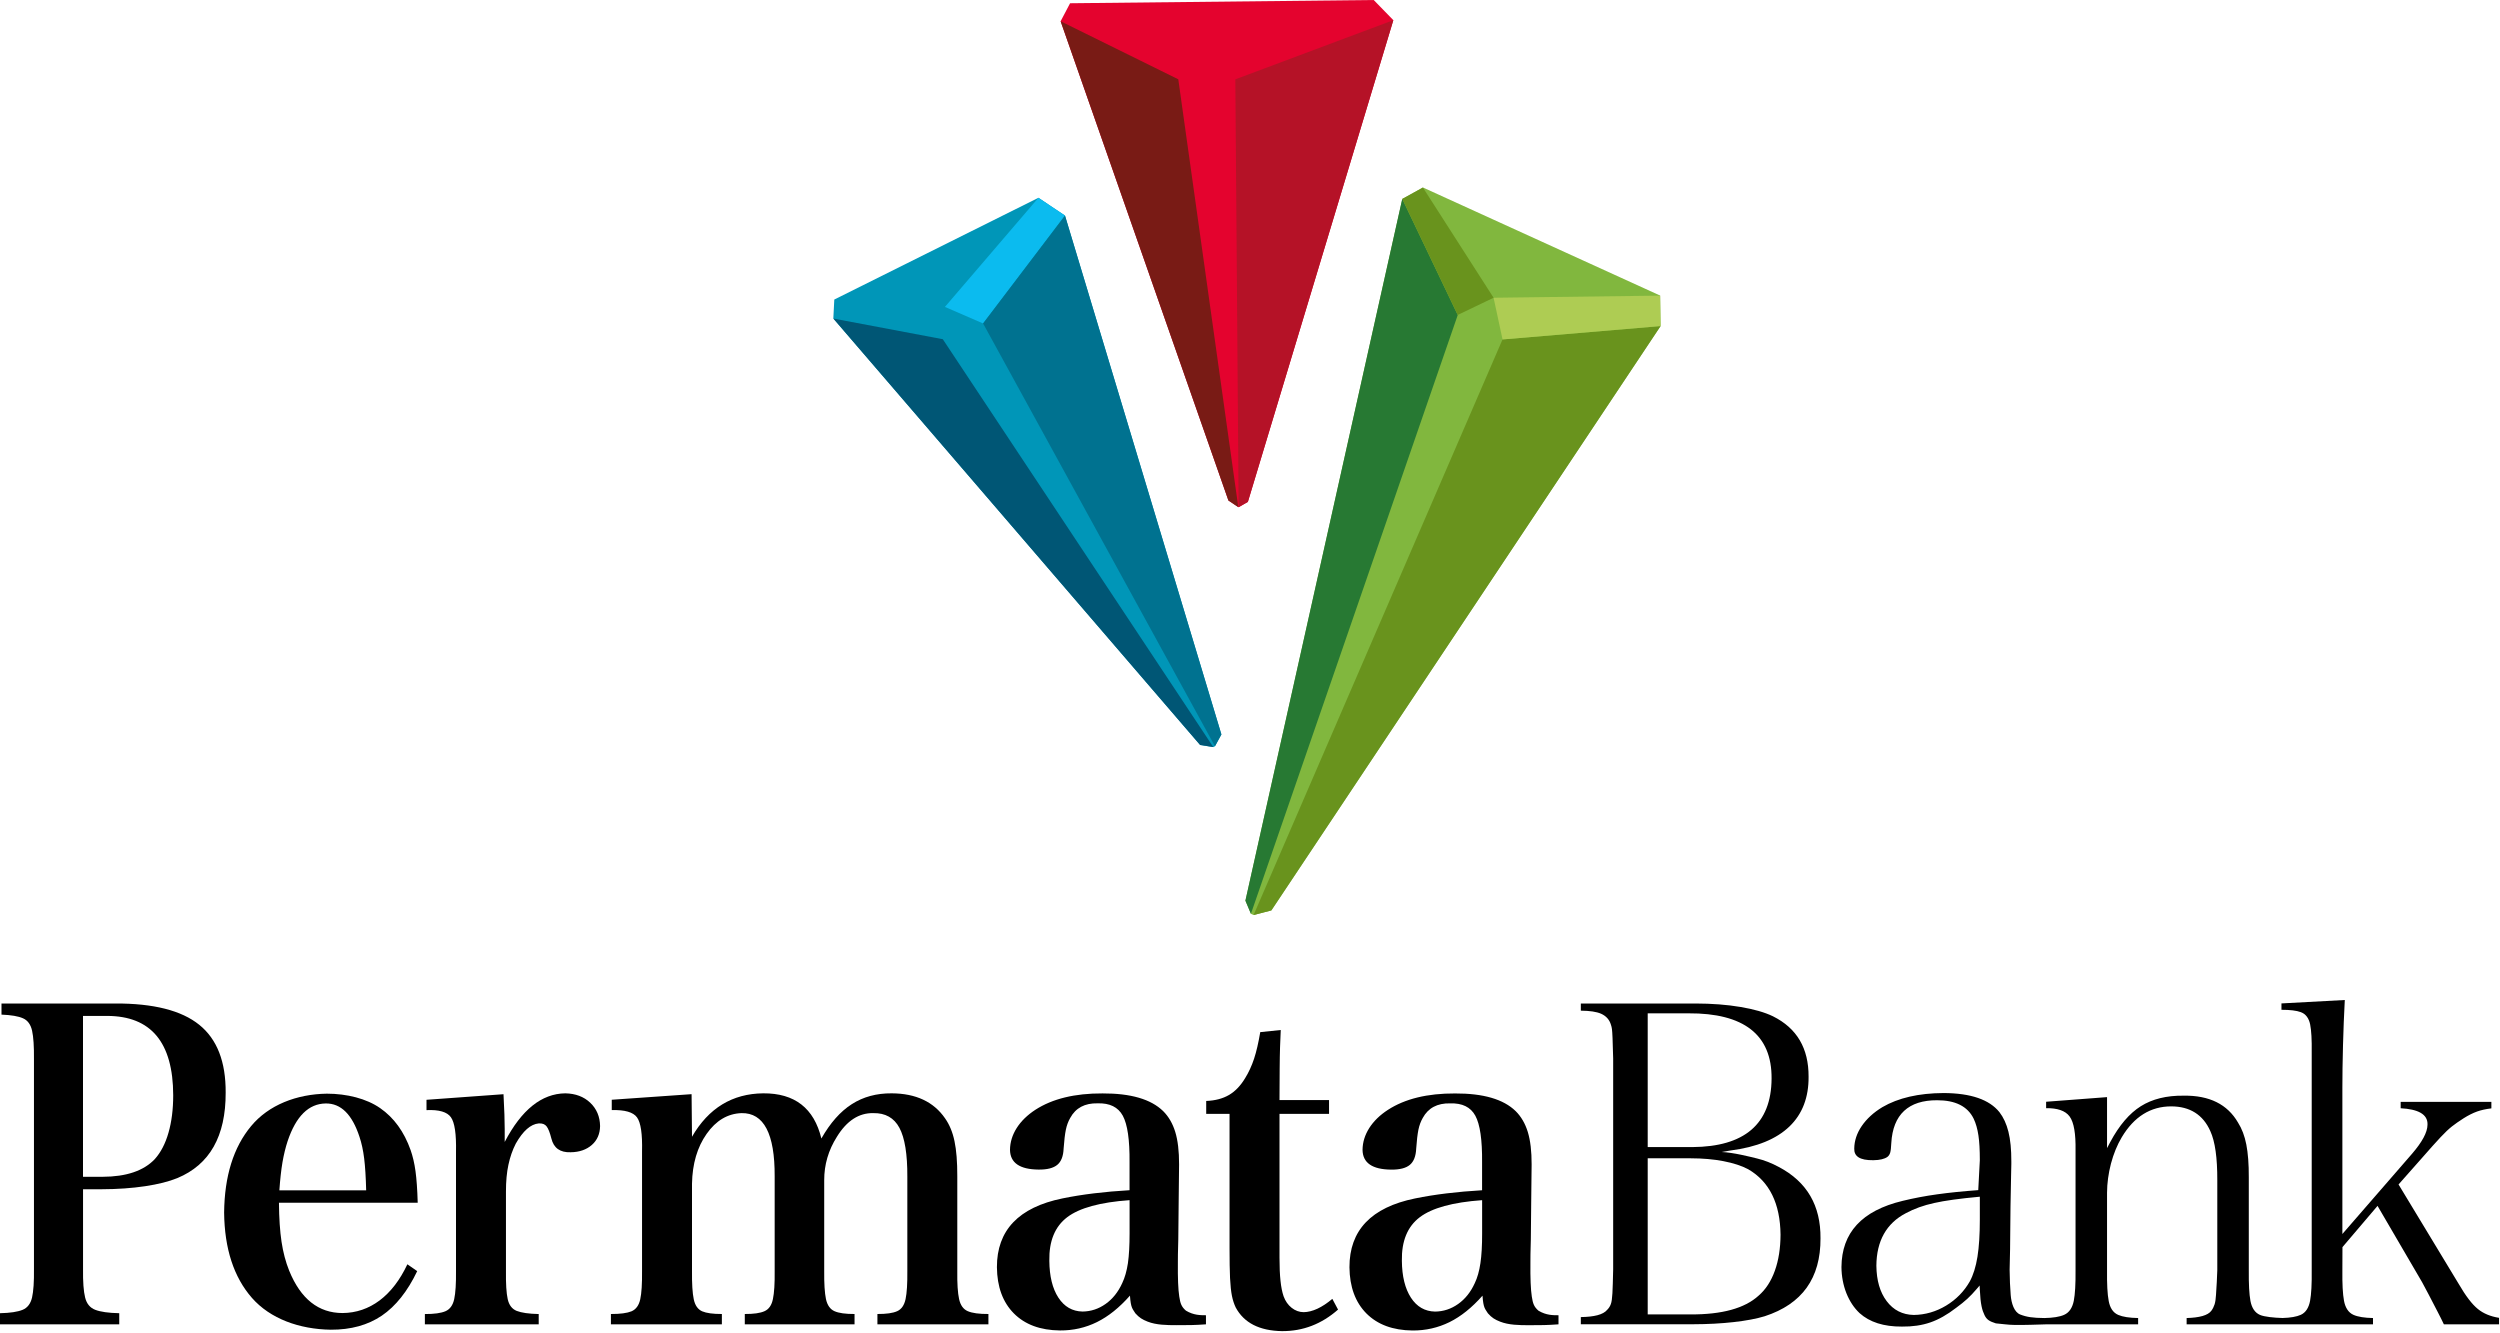 <svg width="60" height="32" viewBox="0 0 60 32" fill="none" xmlns="http://www.w3.org/2000/svg">
<path fill-rule="evenodd" clip-rule="evenodd" d="M20.023 7.189L20 7.644L28.803 17.879L29.119 17.93L29.159 17.91L29.313 17.627L25.559 5.173L24.922 4.747L20.023 7.189Z" fill="#0096B8"/>
<path fill-rule="evenodd" clip-rule="evenodd" d="M28.803 17.88L29.119 17.93L22.627 8.141L20 7.645L28.803 17.88Z" fill="#005675"/>
<path fill-rule="evenodd" clip-rule="evenodd" d="M24.922 4.747L22.678 7.366L23.594 7.763L25.559 5.173V5.173L24.922 4.747Z" fill="#0BBBEF"/>
<path fill-rule="evenodd" clip-rule="evenodd" d="M23.594 7.763L29.159 17.91L29.314 17.627L25.56 5.174L23.594 7.763Z" fill="#007290"/>
<path fill-rule="evenodd" clip-rule="evenodd" d="M33.656 4.774L29.891 21.616L30.023 21.932L30.086 21.96L30.513 21.85L39.854 7.825L39.844 7.094L34.151 4.5L33.656 4.774Z" fill="#81B73E"/>
<path fill-rule="evenodd" clip-rule="evenodd" d="M36.061 8.146L30.086 21.961L30.511 21.85L39.853 7.826L36.061 8.146Z" fill="#69931D"/>
<path fill-rule="evenodd" clip-rule="evenodd" d="M29.889 21.616L30.022 21.932L34.986 7.56L33.654 4.774L29.889 21.616Z" fill="#277933"/>
<path fill-rule="evenodd" clip-rule="evenodd" d="M39.842 7.095L35.846 7.146L36.061 8.147L39.853 7.826L39.842 7.095H39.842Z" fill="#AECC53"/>
<path fill-rule="evenodd" clip-rule="evenodd" d="M33.654 4.774L34.985 7.559L35.846 7.146L34.15 4.501L33.654 4.774Z" fill="#69931D"/>
<path fill-rule="evenodd" clip-rule="evenodd" d="M32.969 0L25.682 0.078L25.455 0.51L29.482 12.012L29.721 12.171L29.728 12.172L29.949 12.046L33.44 0.484L32.969 0Z" fill="#E4032E"/>
<path fill-rule="evenodd" clip-rule="evenodd" d="M25.455 0.51L29.482 12.012L29.719 12.172L28.279 1.903L25.455 0.51V0.51Z" fill="#791B15"/>
<path fill-rule="evenodd" clip-rule="evenodd" d="M29.648 1.904L29.727 12.172L29.949 12.044L33.44 0.484L29.648 1.904Z" fill="#B51227"/>
<path fill-rule="evenodd" clip-rule="evenodd" d="M38.698 31.038C38.704 30.917 38.711 30.725 38.716 30.462V25.404L38.701 24.913C38.697 24.809 38.692 24.738 38.687 24.7C38.682 24.661 38.674 24.627 38.663 24.596C38.627 24.472 38.547 24.384 38.427 24.33C38.316 24.281 38.152 24.258 37.94 24.256V24.084L40.688 24.084C41.088 24.085 41.449 24.112 41.771 24.167C42.093 24.221 42.353 24.295 42.551 24.391C43.126 24.677 43.41 25.16 43.406 25.845C43.413 26.825 42.8 27.451 41.53 27.612L41.317 27.648C41.602 27.66 41.988 27.759 42.168 27.803C42.347 27.846 42.521 27.915 42.693 28.008C43.367 28.364 43.699 28.933 43.692 29.721C43.696 30.676 43.252 31.297 42.352 31.59C42.156 31.65 41.909 31.696 41.611 31.73C41.312 31.764 40.988 31.781 40.637 31.782H37.94V31.61C38.257 31.605 38.476 31.554 38.573 31.435C38.613 31.395 38.642 31.35 38.66 31.298C38.68 31.247 38.691 31.157 38.698 31.038ZM39.545 24.32V27.53H40.618C41.865 27.522 42.511 26.978 42.518 25.888C42.527 24.829 41.846 24.313 40.526 24.32H39.545ZM42.733 29.634C42.725 28.887 42.468 28.357 41.955 28.061C41.799 27.978 41.601 27.914 41.363 27.868C41.126 27.822 40.863 27.8 40.577 27.799H39.545V31.546H40.577C41.324 31.549 41.871 31.402 42.207 31.095C42.378 30.947 42.507 30.748 42.597 30.496C42.687 30.245 42.731 29.957 42.733 29.634Z" fill="black"/>
<path fill-rule="evenodd" clip-rule="evenodd" d="M47.628 31.562C47.572 31.446 47.532 31.308 47.516 30.955L47.511 30.852L47.445 30.93C47.366 31.023 47.289 31.104 47.214 31.173C47.138 31.242 47.05 31.313 46.951 31.385C46.734 31.553 46.525 31.671 46.325 31.739C46.124 31.808 45.898 31.841 45.647 31.838C45.208 31.841 44.871 31.731 44.631 31.516C44.497 31.39 44.391 31.23 44.313 31.036C44.237 30.842 44.197 30.634 44.195 30.41C44.2 29.587 44.681 29.056 45.666 28.82C45.926 28.757 46.201 28.704 46.491 28.664C46.781 28.623 47.11 28.59 47.478 28.563L47.516 27.845C47.516 27.599 47.505 27.4 47.482 27.249C47.459 27.095 47.422 26.962 47.368 26.849C47.222 26.549 46.925 26.406 46.494 26.406C45.804 26.402 45.43 26.748 45.391 27.434C45.387 27.543 45.377 27.621 45.364 27.666C45.35 27.71 45.328 27.743 45.297 27.766C45.228 27.815 45.118 27.843 44.962 27.845C44.623 27.85 44.496 27.744 44.502 27.566C44.504 27.38 44.563 27.2 44.68 27.027C44.799 26.853 44.963 26.701 45.176 26.572C45.558 26.349 46.047 26.236 46.648 26.233C47.305 26.236 47.745 26.392 47.986 26.691C48.083 26.817 48.155 26.972 48.202 27.161C48.249 27.348 48.273 27.587 48.272 27.877L48.272 27.937L48.266 28.218L48.252 28.961L48.242 29.98L48.231 30.474C48.233 30.707 48.242 30.884 48.257 31.082C48.272 31.275 48.338 31.491 48.485 31.548C48.638 31.608 48.786 31.631 49.067 31.633C49.273 31.629 49.432 31.604 49.539 31.556C49.662 31.502 49.738 31.385 49.771 31.219C49.802 31.059 49.816 30.813 49.813 30.485V27.606C49.819 27.213 49.776 26.938 49.67 26.794C49.566 26.654 49.373 26.593 49.107 26.596V26.442L50.569 26.331V27.555L50.645 27.411C50.861 27.007 51.107 26.72 51.38 26.549C51.653 26.377 51.995 26.291 52.408 26.296C53.028 26.287 53.459 26.505 53.712 26.941C53.805 27.087 53.872 27.263 53.912 27.47C53.952 27.676 53.973 27.939 53.971 28.26V30.485C53.968 30.816 53.981 31.063 54.011 31.224C54.043 31.39 54.117 31.505 54.24 31.558C54.342 31.603 54.58 31.627 54.782 31.632C54.972 31.627 55.118 31.601 55.219 31.556C55.339 31.501 55.411 31.384 55.442 31.219C55.472 31.058 55.485 30.813 55.481 30.485V25.255C55.485 24.955 55.473 24.733 55.444 24.589C55.414 24.439 55.341 24.337 55.221 24.292C55.117 24.253 54.96 24.235 54.755 24.235V24.082L56.275 24C56.256 24.355 56.242 24.717 56.232 25.088C56.222 25.475 56.217 25.813 56.217 26.102V29.616L57.891 27.688C58.128 27.412 58.258 27.18 58.26 26.995C58.272 26.736 58.024 26.62 57.616 26.598V26.445H59.793V26.601C59.662 26.616 59.548 26.642 59.451 26.676C59.346 26.714 59.239 26.768 59.128 26.838C59.017 26.909 58.922 26.975 58.847 27.034C58.77 27.095 58.678 27.181 58.574 27.293C58.469 27.405 58.317 27.574 58.118 27.802L57.565 28.427L59.012 30.819C59.177 31.103 59.329 31.303 59.469 31.416C59.602 31.525 59.772 31.595 59.977 31.628V31.784H58.653C58.617 31.707 58.567 31.606 58.503 31.483L58.293 31.078L58.131 30.774L57.061 28.941L56.219 29.931L56.217 30.485C56.213 30.813 56.226 31.059 56.256 31.219C56.287 31.385 56.361 31.501 56.482 31.556C56.589 31.604 56.747 31.629 56.952 31.633V31.784H52.479V31.633C52.782 31.624 52.99 31.572 53.074 31.456C53.107 31.411 53.132 31.36 53.151 31.302C53.168 31.245 53.179 31.17 53.184 31.078C53.19 31.007 53.196 30.903 53.203 30.767C53.211 30.63 53.214 30.536 53.215 30.485V28.325C53.217 27.792 53.163 27.398 53.048 27.147C52.873 26.753 52.558 26.555 52.112 26.553C51.614 26.552 51.217 26.801 50.923 27.293C50.812 27.479 50.726 27.691 50.663 27.927C50.602 28.163 50.57 28.397 50.569 28.625V30.485C50.565 30.816 50.578 31.063 50.609 31.224C50.64 31.39 50.714 31.505 50.838 31.558C50.946 31.605 51.106 31.629 51.315 31.633V31.784H49.115C48.92 31.791 48.548 31.802 48.364 31.799C48.17 31.796 48.077 31.775 47.901 31.761C47.745 31.712 47.679 31.67 47.628 31.562ZM45.033 30.378C45.037 30.729 45.118 31.013 45.28 31.227C45.442 31.443 45.661 31.554 45.932 31.559C46.206 31.555 46.465 31.48 46.706 31.335C46.947 31.19 47.138 30.995 47.275 30.754C47.359 30.6 47.42 30.403 47.459 30.163C47.497 29.925 47.516 29.628 47.516 29.273V28.721C47.026 28.766 46.675 28.815 46.421 28.872C46.164 28.928 45.938 29.01 45.74 29.117C45.272 29.361 45.037 29.785 45.033 30.378Z" fill="black"/>
<path fill-rule="evenodd" clip-rule="evenodd" d="M1.993 28.542V30.456C1.989 30.764 2.006 30.992 2.043 31.141C2.08 31.29 2.161 31.388 2.287 31.436C2.411 31.484 2.604 31.512 2.862 31.517V31.784H0V31.517C0.244 31.512 0.424 31.484 0.542 31.436C0.659 31.388 0.734 31.29 0.769 31.141C0.803 30.992 0.819 30.764 0.815 30.456V25.422C0.818 25.115 0.803 24.886 0.77 24.737C0.737 24.588 0.664 24.488 0.552 24.439C0.44 24.389 0.268 24.36 0.036 24.351V24.084H2.762C3.681 24.08 4.355 24.25 4.782 24.595C5.21 24.94 5.421 25.482 5.416 26.225C5.419 27.268 5.033 27.951 4.257 28.274C4.054 28.357 3.796 28.422 3.483 28.469C3.169 28.516 2.82 28.541 2.436 28.542H1.993ZM1.992 28.243H2.463C3.03 28.241 3.446 28.101 3.713 27.821C3.859 27.659 3.969 27.447 4.044 27.184C4.119 26.923 4.157 26.624 4.157 26.286C4.154 25.018 3.625 24.384 2.572 24.382H1.992V28.243Z" fill="black"/>
<path fill-rule="evenodd" clip-rule="evenodd" d="M10.025 28.865H6.695C6.698 29.238 6.719 29.551 6.757 29.804C6.795 30.056 6.856 30.287 6.94 30.496C7.216 31.174 7.644 31.513 8.222 31.513C8.549 31.51 8.846 31.409 9.113 31.209C9.379 31.008 9.6 30.719 9.777 30.343L10.013 30.507C9.781 30.992 9.498 31.348 9.163 31.576C8.829 31.802 8.421 31.915 7.939 31.913C7.181 31.902 6.484 31.648 6.047 31.15C5.61 30.651 5.388 29.967 5.379 29.101C5.388 28.227 5.603 27.537 6.025 27.028C6.446 26.519 7.119 26.259 7.845 26.248C8.327 26.249 8.793 26.365 9.124 26.595C9.454 26.824 9.698 27.16 9.855 27.603C9.906 27.749 9.946 27.917 9.972 28.107C9.998 28.296 10.016 28.549 10.025 28.865ZM6.705 28.568H8.788C8.78 28.251 8.764 27.996 8.74 27.803C8.716 27.609 8.679 27.437 8.628 27.285C8.452 26.746 8.182 26.479 7.818 26.483C7.409 26.488 7.104 26.788 6.903 27.387C6.852 27.542 6.811 27.712 6.779 27.897C6.748 28.081 6.723 28.305 6.705 28.568Z" fill="black"/>
<path fill-rule="evenodd" clip-rule="evenodd" d="M10.236 26.395L12.084 26.261C12.094 26.454 12.101 26.617 12.106 26.748C12.111 26.881 12.113 26.996 12.113 27.097V27.407C12.515 26.636 12.999 26.247 13.567 26.24C13.813 26.245 14.012 26.32 14.165 26.465C14.319 26.611 14.398 26.798 14.402 27.025C14.399 27.214 14.333 27.365 14.204 27.479C14.075 27.592 13.905 27.652 13.695 27.654C13.443 27.663 13.289 27.553 13.233 27.324C13.197 27.182 13.159 27.086 13.12 27.035C13.081 26.984 13.024 26.96 12.948 26.962H12.929C12.735 26.98 12.552 27.141 12.378 27.448C12.3 27.601 12.241 27.77 12.202 27.955C12.162 28.14 12.143 28.353 12.143 28.595V30.504C12.139 30.809 12.153 31.034 12.185 31.179C12.217 31.323 12.289 31.417 12.402 31.462C12.515 31.506 12.69 31.532 12.929 31.537V31.784H10.197V31.537C10.42 31.538 10.585 31.515 10.692 31.469C10.8 31.422 10.869 31.325 10.901 31.179C10.933 31.03 10.947 30.806 10.944 30.504V27.644C10.953 27.218 10.913 26.942 10.822 26.814C10.732 26.687 10.537 26.629 10.236 26.643V26.395Z" fill="black"/>
<path fill-rule="evenodd" clip-rule="evenodd" d="M16.598 26.26L16.608 27.282C17.006 26.594 17.576 26.247 18.318 26.24C19.072 26.235 19.537 26.596 19.713 27.324C19.926 26.949 20.17 26.674 20.443 26.5C20.717 26.324 21.037 26.237 21.402 26.24C21.981 26.243 22.407 26.443 22.68 26.838C22.787 26.989 22.863 27.171 22.908 27.388C22.954 27.605 22.976 27.887 22.975 28.233V30.504C22.971 30.806 22.986 31.03 23.018 31.177C23.05 31.325 23.119 31.422 23.226 31.468C23.334 31.515 23.499 31.537 23.722 31.536V31.784H21.058V31.536C21.271 31.537 21.43 31.515 21.533 31.468C21.636 31.422 21.703 31.325 21.734 31.177C21.765 31.03 21.779 30.806 21.776 30.504V28.243C21.779 27.7 21.715 27.309 21.586 27.068C21.457 26.827 21.248 26.71 20.96 26.715C20.615 26.708 20.323 26.897 20.086 27.282C19.882 27.604 19.78 27.952 19.781 28.326V30.504C19.778 30.806 19.792 31.03 19.823 31.177C19.855 31.325 19.923 31.422 20.027 31.468C20.132 31.515 20.292 31.537 20.509 31.536V31.784H17.875V31.536C18.088 31.537 18.246 31.515 18.349 31.468C18.453 31.422 18.52 31.325 18.55 31.177C18.581 31.03 18.596 30.806 18.592 30.504V28.233C18.597 27.21 18.332 26.704 17.796 26.715C17.463 26.727 17.184 26.893 16.959 27.213C16.734 27.532 16.617 27.931 16.608 28.408V30.504C16.605 30.809 16.619 31.036 16.65 31.182C16.681 31.329 16.748 31.425 16.851 31.471C16.954 31.515 17.112 31.537 17.325 31.536V31.784H14.662V31.536C14.885 31.537 15.05 31.515 15.157 31.471C15.264 31.425 15.334 31.329 15.366 31.182C15.398 31.036 15.412 30.809 15.409 30.504V27.634C15.419 27.213 15.379 26.942 15.288 26.817C15.198 26.692 14.996 26.634 14.682 26.642V26.394L16.598 26.26Z" fill="black"/>
<path fill-rule="evenodd" clip-rule="evenodd" d="M30.708 26.733V30.181C30.708 30.406 30.716 30.591 30.732 30.739C30.747 30.886 30.772 31.01 30.806 31.11C30.848 31.226 30.912 31.318 30.999 31.387C31.086 31.456 31.183 31.491 31.287 31.492C31.497 31.489 31.727 31.382 31.976 31.173L32.113 31.43C31.718 31.778 31.27 31.95 30.767 31.947C30.225 31.938 29.855 31.748 29.657 31.379C29.618 31.297 29.587 31.204 29.566 31.099C29.545 30.994 29.53 30.853 29.521 30.674C29.513 30.496 29.509 30.256 29.509 29.954V26.733H28.949V26.423C29.163 26.415 29.345 26.367 29.493 26.281C29.642 26.195 29.772 26.06 29.883 25.876C29.97 25.736 30.041 25.58 30.098 25.409C30.154 25.238 30.203 25.025 30.246 24.771L30.738 24.72C30.731 24.856 30.725 24.995 30.721 25.136C30.717 25.276 30.713 25.445 30.712 25.643C30.709 25.84 30.708 26.094 30.708 26.402H31.897V26.733H30.708Z" fill="black"/>
<path fill-rule="evenodd" clip-rule="evenodd" d="M28.943 31.566V31.784C28.655 31.804 28.539 31.804 28.237 31.804C27.997 31.804 27.749 31.8 27.543 31.719C27.415 31.668 27.344 31.625 27.249 31.52C27.183 31.409 27.14 31.403 27.119 31.095C26.865 31.383 26.602 31.594 26.327 31.73C26.052 31.866 25.756 31.933 25.439 31.931C24.968 31.926 24.599 31.79 24.332 31.521C24.066 31.252 23.931 30.883 23.926 30.413C23.924 29.527 24.448 28.977 25.498 28.762C25.971 28.665 26.508 28.6 27.109 28.565V27.894C27.114 27.357 27.06 26.984 26.947 26.777C26.834 26.57 26.633 26.471 26.343 26.48C26.035 26.473 25.816 26.59 25.685 26.831C25.637 26.914 25.602 27.009 25.58 27.116C25.558 27.224 25.541 27.372 25.527 27.564C25.52 27.748 25.469 27.879 25.375 27.956C25.281 28.034 25.132 28.072 24.928 28.07C24.473 28.066 24.244 27.908 24.24 27.595C24.242 27.413 24.296 27.238 24.401 27.072C24.507 26.906 24.657 26.76 24.85 26.634C25.259 26.37 25.796 26.239 26.461 26.242C27.137 26.239 27.622 26.38 27.915 26.666C28.047 26.797 28.144 26.964 28.206 27.166C28.268 27.369 28.299 27.629 28.298 27.947L28.288 28.845L28.279 29.742C28.271 30.037 28.267 30.223 28.269 30.3C28.265 30.673 28.276 30.944 28.302 31.115C28.328 31.287 28.356 31.363 28.463 31.456C28.651 31.568 28.812 31.565 28.943 31.566ZM27.11 29.598V28.804C26.406 28.853 25.907 28.99 25.613 29.213C25.318 29.437 25.175 29.785 25.184 30.259C25.187 30.63 25.259 30.925 25.401 31.143C25.543 31.361 25.736 31.472 25.98 31.477C26.18 31.475 26.364 31.415 26.534 31.295C26.703 31.176 26.836 31.009 26.933 30.796C26.996 30.665 27.041 30.506 27.07 30.317C27.097 30.128 27.11 29.888 27.11 29.598Z" fill="black"/>
<path fill-rule="evenodd" clip-rule="evenodd" d="M37.404 31.566V31.784C37.116 31.804 37 31.805 36.698 31.805C36.458 31.805 36.21 31.801 36.004 31.72C35.876 31.669 35.805 31.627 35.71 31.52C35.644 31.41 35.601 31.404 35.58 31.096C35.327 31.383 35.063 31.595 34.788 31.731C34.513 31.866 34.217 31.934 33.9 31.932C33.428 31.927 33.06 31.79 32.793 31.522C32.527 31.253 32.392 30.884 32.387 30.415C32.385 29.528 32.909 28.978 33.959 28.763C34.432 28.666 34.969 28.601 35.57 28.566V27.895C35.575 27.358 35.521 26.985 35.408 26.777C35.295 26.57 35.094 26.472 34.804 26.481C34.496 26.474 34.277 26.591 34.146 26.831C34.098 26.915 34.063 27.009 34.041 27.117C34.02 27.225 34.002 27.373 33.989 27.565C33.981 27.748 33.93 27.879 33.836 27.957C33.742 28.035 33.593 28.073 33.389 28.071C32.934 28.067 32.705 27.909 32.701 27.596C32.703 27.413 32.757 27.239 32.862 27.073C32.968 26.907 33.118 26.761 33.311 26.636C33.72 26.371 34.257 26.24 34.922 26.243C35.598 26.24 36.083 26.381 36.376 26.667C36.508 26.798 36.605 26.965 36.667 27.167C36.729 27.37 36.76 27.63 36.759 27.947L36.749 28.846L36.74 29.743C36.732 30.038 36.728 30.224 36.73 30.301C36.726 30.674 36.737 30.945 36.763 31.116C36.789 31.288 36.817 31.364 36.924 31.457C37.112 31.569 37.273 31.565 37.404 31.566ZM35.571 29.599V28.804C34.867 28.854 34.368 28.991 34.074 29.214C33.779 29.438 33.636 29.786 33.645 30.259C33.648 30.631 33.721 30.926 33.862 31.144C34.004 31.362 34.197 31.473 34.441 31.478C34.641 31.476 34.825 31.416 34.995 31.296C35.164 31.177 35.297 31.01 35.394 30.797C35.457 30.666 35.502 30.507 35.53 30.317C35.558 30.128 35.572 29.889 35.571 29.599Z" fill="black"/>
</svg>
